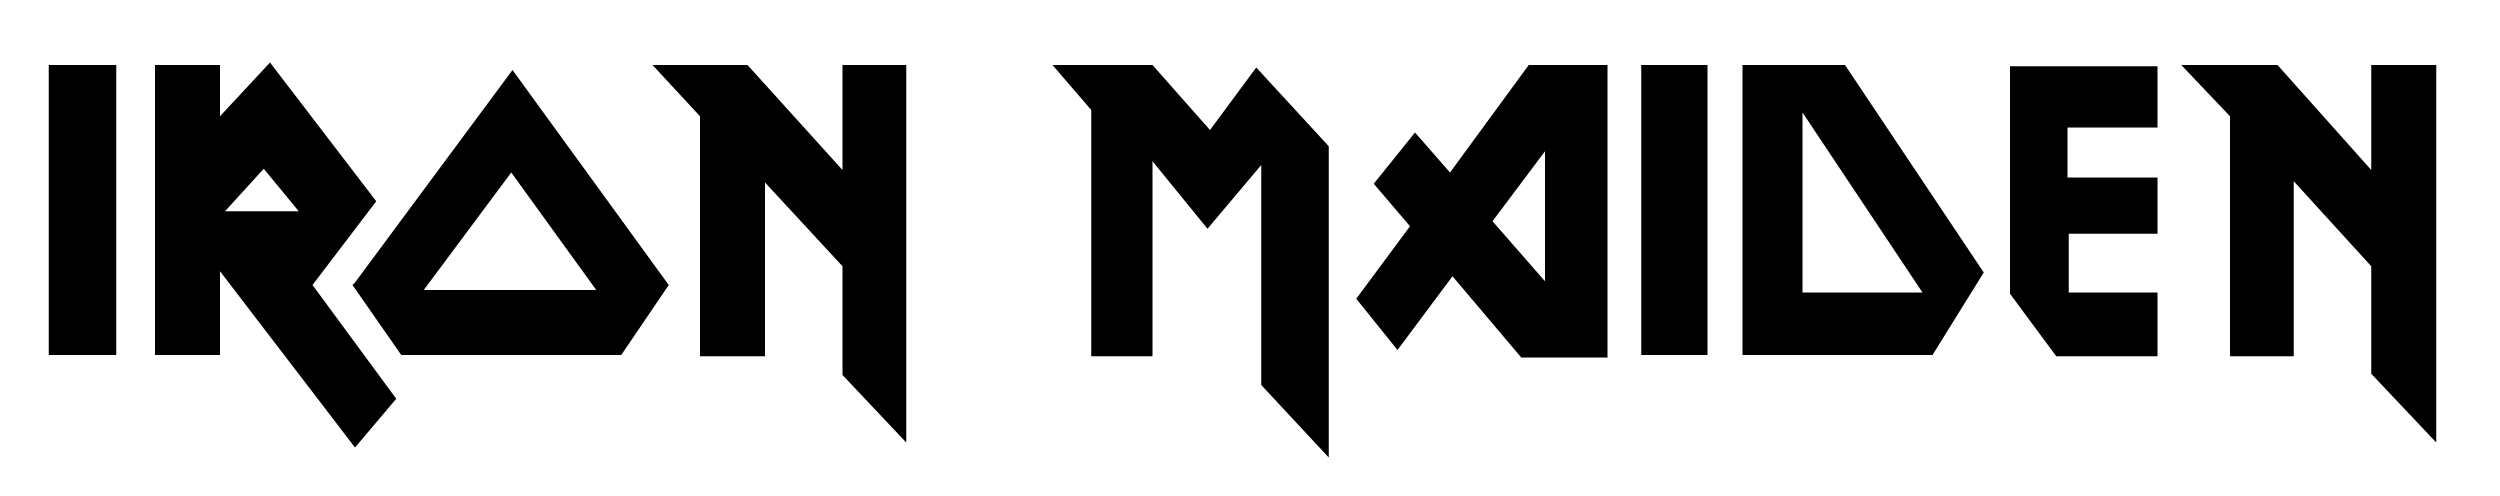 <svg xmlns="http://www.w3.org/2000/svg" viewBox="0 0 200 39.7">
	<path d="M139.4 5.2v23.2h15.2l4.1-6.6-11.1-16.6h-8.2zm14.4 18.2h-9.6V9l9.6 14.4zM116 13.8l-2.8-3.2-3.3 4.1 2.9 3.4-4.3 5.8 3.3 4.1 4.4-5.9 5.5 6.5h6.9V5.2h-6.3l-6.3 8.6zm3.4 3.9l4.2-5.6v10.4l-4.2-4.8zM28.2 22.8l3.9 5.6h17.6l3.8-5.6L41 5.6l-12.6 17-.2.2zm5.7.4l7-9.4 6.8 9.4H33.9z"/>
	<rect x="131.3" y="5.2" width="5.3" height="23.2"/>
	<polygon points="67.4,13.6 59.8,5.2 52.2,5.2 56,9.3 56,28.5 61.2,28.5 61.2,14.6 67.4,21.3 67.4,30 72.5,35.4 72.5,5.2 67.4,5.2"/>
	<polygon points="96.8,10.4 92.2,5.2 84.2,5.2 87.3,8.8 87.3,28.5 92.2,28.5 92.2,12.9 96.6,18.3 100.9,13.2 100.9,30.8 106.3,36.6 106.3,11.7 100.5,5.4"/>
	<path d="M17.6 21.7l10.8 14.1 3.3-3.9-6.7-9.1 5.1-6.7L21.6 5l-4 4.3V5.2h-5.2v23.2h5.2v-6.7zm3.5-8.2l2.8 3.4H18l3.1-3.4z"/>
	<rect x="3.9" y="5.2" width="5.4" height="23.2"/>
	<polygon points="189.7,5.2 189.7,13.6 182.2,5.2 174.5,5.2 178.4,9.3 178.4,28.5 183.5,28.5 183.5,14.5 189.7,21.3 189.7,29.9 194.9,35.4 194.9,5.2"/>
	<polygon points="160.8,23.5 164.5,28.5 172.6,28.5 172.6,23.4 165.5,23.4 165.5,18.7 172.6,18.7 172.6,14.2 165.4,14.2 165.4,10.2 172.6,10.2 172.6,5.3 160.8,5.3"/>
</svg>
